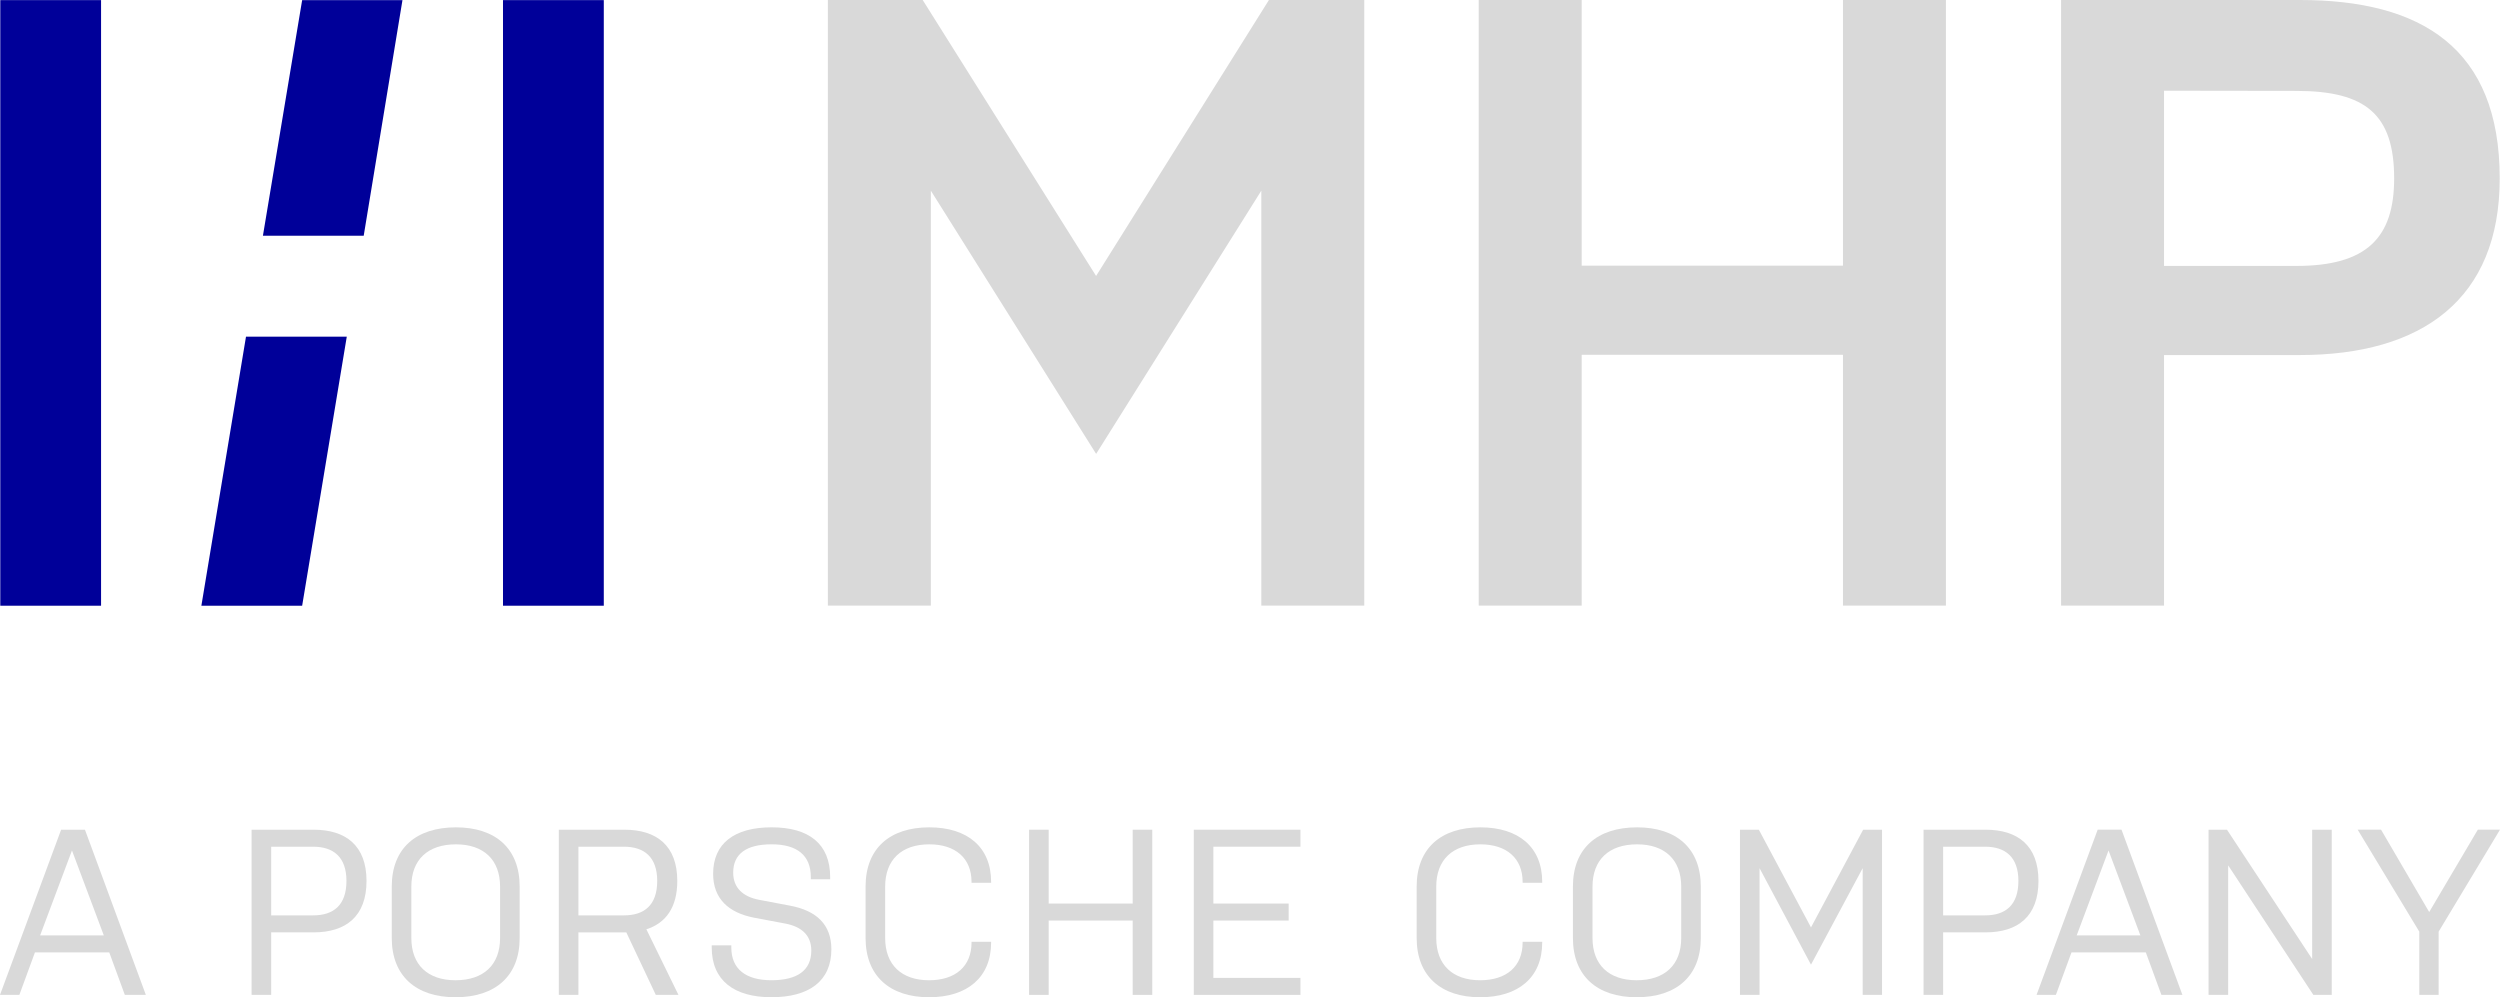 <?xml version="1.0" encoding="utf-8"?>
<!-- Generator: Adobe Illustrator 16.0.4, SVG Export Plug-In . SVG Version: 6.00 Build 0)  -->
<!DOCTYPE svg PUBLIC "-//W3C//DTD SVG 1.1//EN" "http://www.w3.org/Graphics/SVG/1.1/DTD/svg11.dtd">
<svg version="1.1" id="Ebene_1" xmlns="http://www.w3.org/2000/svg" xmlns:xlink="http://www.w3.org/1999/xlink" x="0px" y="0px"
	 width="254.277px" height="101.431px" viewBox="0 0 254.277 101.431" enable-background="new 0 0 254.277 101.431"
	 xml:space="preserve">
<g>
	<g>
		<polygon fill-rule="evenodd" clip-rule="evenodd" fill="#000099" points="26.742,23.975 36.993,23.975 40.935,0.011 30.732,0.011 
			26.742,23.975 		"/>
	</g>
	<g>
		<polygon fill-rule="evenodd" clip-rule="evenodd" fill="#000099" points="10.279,0.011 0.029,0.011 0.029,61.608 10.279,61.608 
			10.279,0.011 		"/>
	</g>
	<g>
		<polygon fill-rule="evenodd" clip-rule="evenodd" fill="#000099" points="61.412,0.011 51.16,0.011 51.16,61.608 61.412,61.608 
			61.412,0.011 		"/>
	</g>
	<g>
		<polygon fill-rule="evenodd" clip-rule="evenodd" fill="#000099" points="30.732,61.608 35.271,34.241 25.021,34.241 
			20.482,61.608 30.732,61.608 		"/>
	</g>
</g>
<g>
	<path fill="#d9d9d9" d="M14.834,101.19h-2.137l-1.584-4.32H3.553l-1.584,4.32H0L6.217,84.39h2.424L14.834,101.19z M4.08,95.142
		h6.48l-3.24-8.641L4.08,95.142z"/>
	<path fill="#d9d9d9" d="M25.59,84.39h6.312c3.264,0,5.377,1.607,5.377,5.209c0,3.623-2.113,5.232-5.377,5.232h-4.32v6.359H25.59
		V84.39z M27.582,93.103h4.272c2.063,0,3.384-1.033,3.384-3.504c0-2.449-1.344-3.48-3.384-3.48h-4.272V93.103z"/>
	<path fill="#d9d9d9" d="M52.855,95.407c0,3.863-2.473,6.023-6.529,6.023c-4.008,0-6.48-2.16-6.48-6.023v-5.232
		c0-3.889,2.473-6.025,6.529-6.025c4.008,0,6.48,2.137,6.48,6.025V95.407z M50.863,90.175c0-2.736-1.681-4.297-4.488-4.297
		c-2.857,0-4.537,1.561-4.537,4.297v5.232c0,2.736,1.68,4.295,4.488,4.295c2.856,0,4.537-1.559,4.537-4.295V90.175z"/>
	<path fill="#d9d9d9" d="M56.838,84.39h6.672c3.265,0,5.377,1.607,5.377,5.209c0,2.711-1.176,4.295-3.145,4.92l3.264,6.672h-2.304
		l-3-6.359H58.83v6.359h-1.992V84.39z M58.83,93.103h4.632c2.063,0,3.384-1.033,3.384-3.504c0-2.449-1.344-3.48-3.384-3.48H58.83
		V93.103z"/>
	<path fill="#d9d9d9" d="M79.901,93.942l-3.192-0.6c-2.616-0.504-4.176-1.945-4.176-4.465c0-3.096,2.16-4.729,5.952-4.729
		s5.952,1.68,5.952,5.064v0.217H82.47v-0.217c0-2.209-1.392-3.336-3.984-3.336s-3.912,0.984-3.912,2.881
		c0,1.559,1.008,2.447,2.616,2.76l3.168,0.6c2.688,0.504,4.201,1.92,4.201,4.439c0,3.24-2.281,4.873-6.098,4.873
		c-3.792,0-6.072-1.703-6.072-5.064v-0.215h1.992v0.215c0,2.209,1.488,3.336,4.08,3.336c2.617,0,4.057-0.984,4.057-3.023
		C82.518,95.118,81.51,94.255,79.901,93.942z"/>
	<path fill="#d9d9d9" d="M100.807,95.79v0.072c0,3.553-2.425,5.568-6.313,5.568c-3.984,0-6.456-2.16-6.456-6.023v-5.232
		c0-3.889,2.472-6.025,6.48-6.025c3.864,0,6.289,1.992,6.289,5.545v0.096h-1.992v-0.096c0-2.4-1.633-3.816-4.297-3.816
		c-2.809,0-4.488,1.561-4.488,4.297v5.232c0,2.736,1.68,4.295,4.464,4.295c2.688,0,4.321-1.416,4.321-3.84V95.79H100.807z"/>
	<path fill="#d9d9d9" d="M115.206,93.63h-8.545v7.561h-1.992V84.39h1.992v7.512h8.545V84.39h1.991v16.801h-1.991V93.63z"/>
	<path fill="#d9d9d9" d="M121.42,84.39h10.85v1.729h-8.857v5.783h7.658v1.729h-7.658v5.832h8.857v1.729h-10.85V84.39z"/>
	<path fill="#d9d9d9" d="M156.859,95.79v0.072c0,3.553-2.424,5.568-6.312,5.568c-3.984,0-6.457-2.16-6.457-6.023v-5.232
		c0-3.889,2.473-6.025,6.48-6.025c3.865,0,6.289,1.992,6.289,5.545v0.096h-1.992v-0.096c0-2.4-1.633-3.816-4.297-3.816
		c-2.809,0-4.488,1.561-4.488,4.297v5.232c0,2.736,1.68,4.295,4.465,4.295c2.688,0,4.32-1.416,4.32-3.84V95.79H156.859z"/>
	<path fill="#d9d9d9" d="M172.99,95.407c0,3.863-2.471,6.023-6.527,6.023c-4.01,0-6.48-2.16-6.48-6.023v-5.232
		c0-3.889,2.471-6.025,6.527-6.025c4.01,0,6.48,2.137,6.48,6.025V95.407z M170.998,90.175c0-2.736-1.68-4.297-4.488-4.297
		c-2.855,0-4.535,1.561-4.535,4.297v5.232c0,2.736,1.68,4.295,4.488,4.295c2.855,0,4.535-1.559,4.535-4.295V90.175z"/>
	<path fill="#d9d9d9" d="M189.455,88.302l-5.258,9.816l-5.232-9.816v12.889h-1.992V84.39h1.92l5.305,9.938l5.305-9.938h1.92v16.801
		h-1.967V88.302z"/>
	<path fill="#d9d9d9" d="M195.645,84.39h6.312c3.264,0,5.377,1.607,5.377,5.209c0,3.623-2.113,5.232-5.377,5.232h-4.32v6.359h-1.992
		V84.39z M197.637,93.103h4.271c2.064,0,3.385-1.033,3.385-3.504c0-2.449-1.344-3.48-3.385-3.48h-4.271V93.103z"/>
	<path fill="#d9d9d9" d="M221.973,101.19h-2.135l-1.584-4.32h-7.561l-1.586,4.32h-1.967l6.217-16.801h2.424L221.973,101.19z
		 M211.221,95.142h6.48l-3.24-8.641L211.221,95.142z"/>
	<path fill="#d9d9d9" d="M226.627,88.015v13.176h-1.992V84.39h1.873l8.664,13.152V84.39h1.992v16.801h-1.871L226.627,88.015z"/>
	<path fill="#d9d9d9" d="M248.037,101.19h-1.969v-6.432l-6.266-10.369h2.377l4.896,8.377l4.945-8.377h2.256l-6.24,10.369V101.19z"/>
</g>
<path fill="#d9d9d9" d="M160.875,36.088v25.511h-10.473V0h10.473v27.024h26.574V0h10.473v61.599h-10.473V36.088 M209.633,0h24.287
	c12.32,0,20.328,4.845,20.328,18.149c0,12.309-7.92,17.963-20.328,17.963h-13.814v25.486h-10.473V0z M220.105,27.048h13.463
	c7.172,0,9.943-2.885,9.943-8.898c0-6.51-2.896-8.904-9.943-8.904l-13.463-0.019V27.048z M128.291,19.392l-16.802,26.772
	L94.677,19.392v42.207H84.203V0h9.645l17.637,28.069L129.064,0h9.697v61.599h-10.471V19.392z"/>
</svg>
